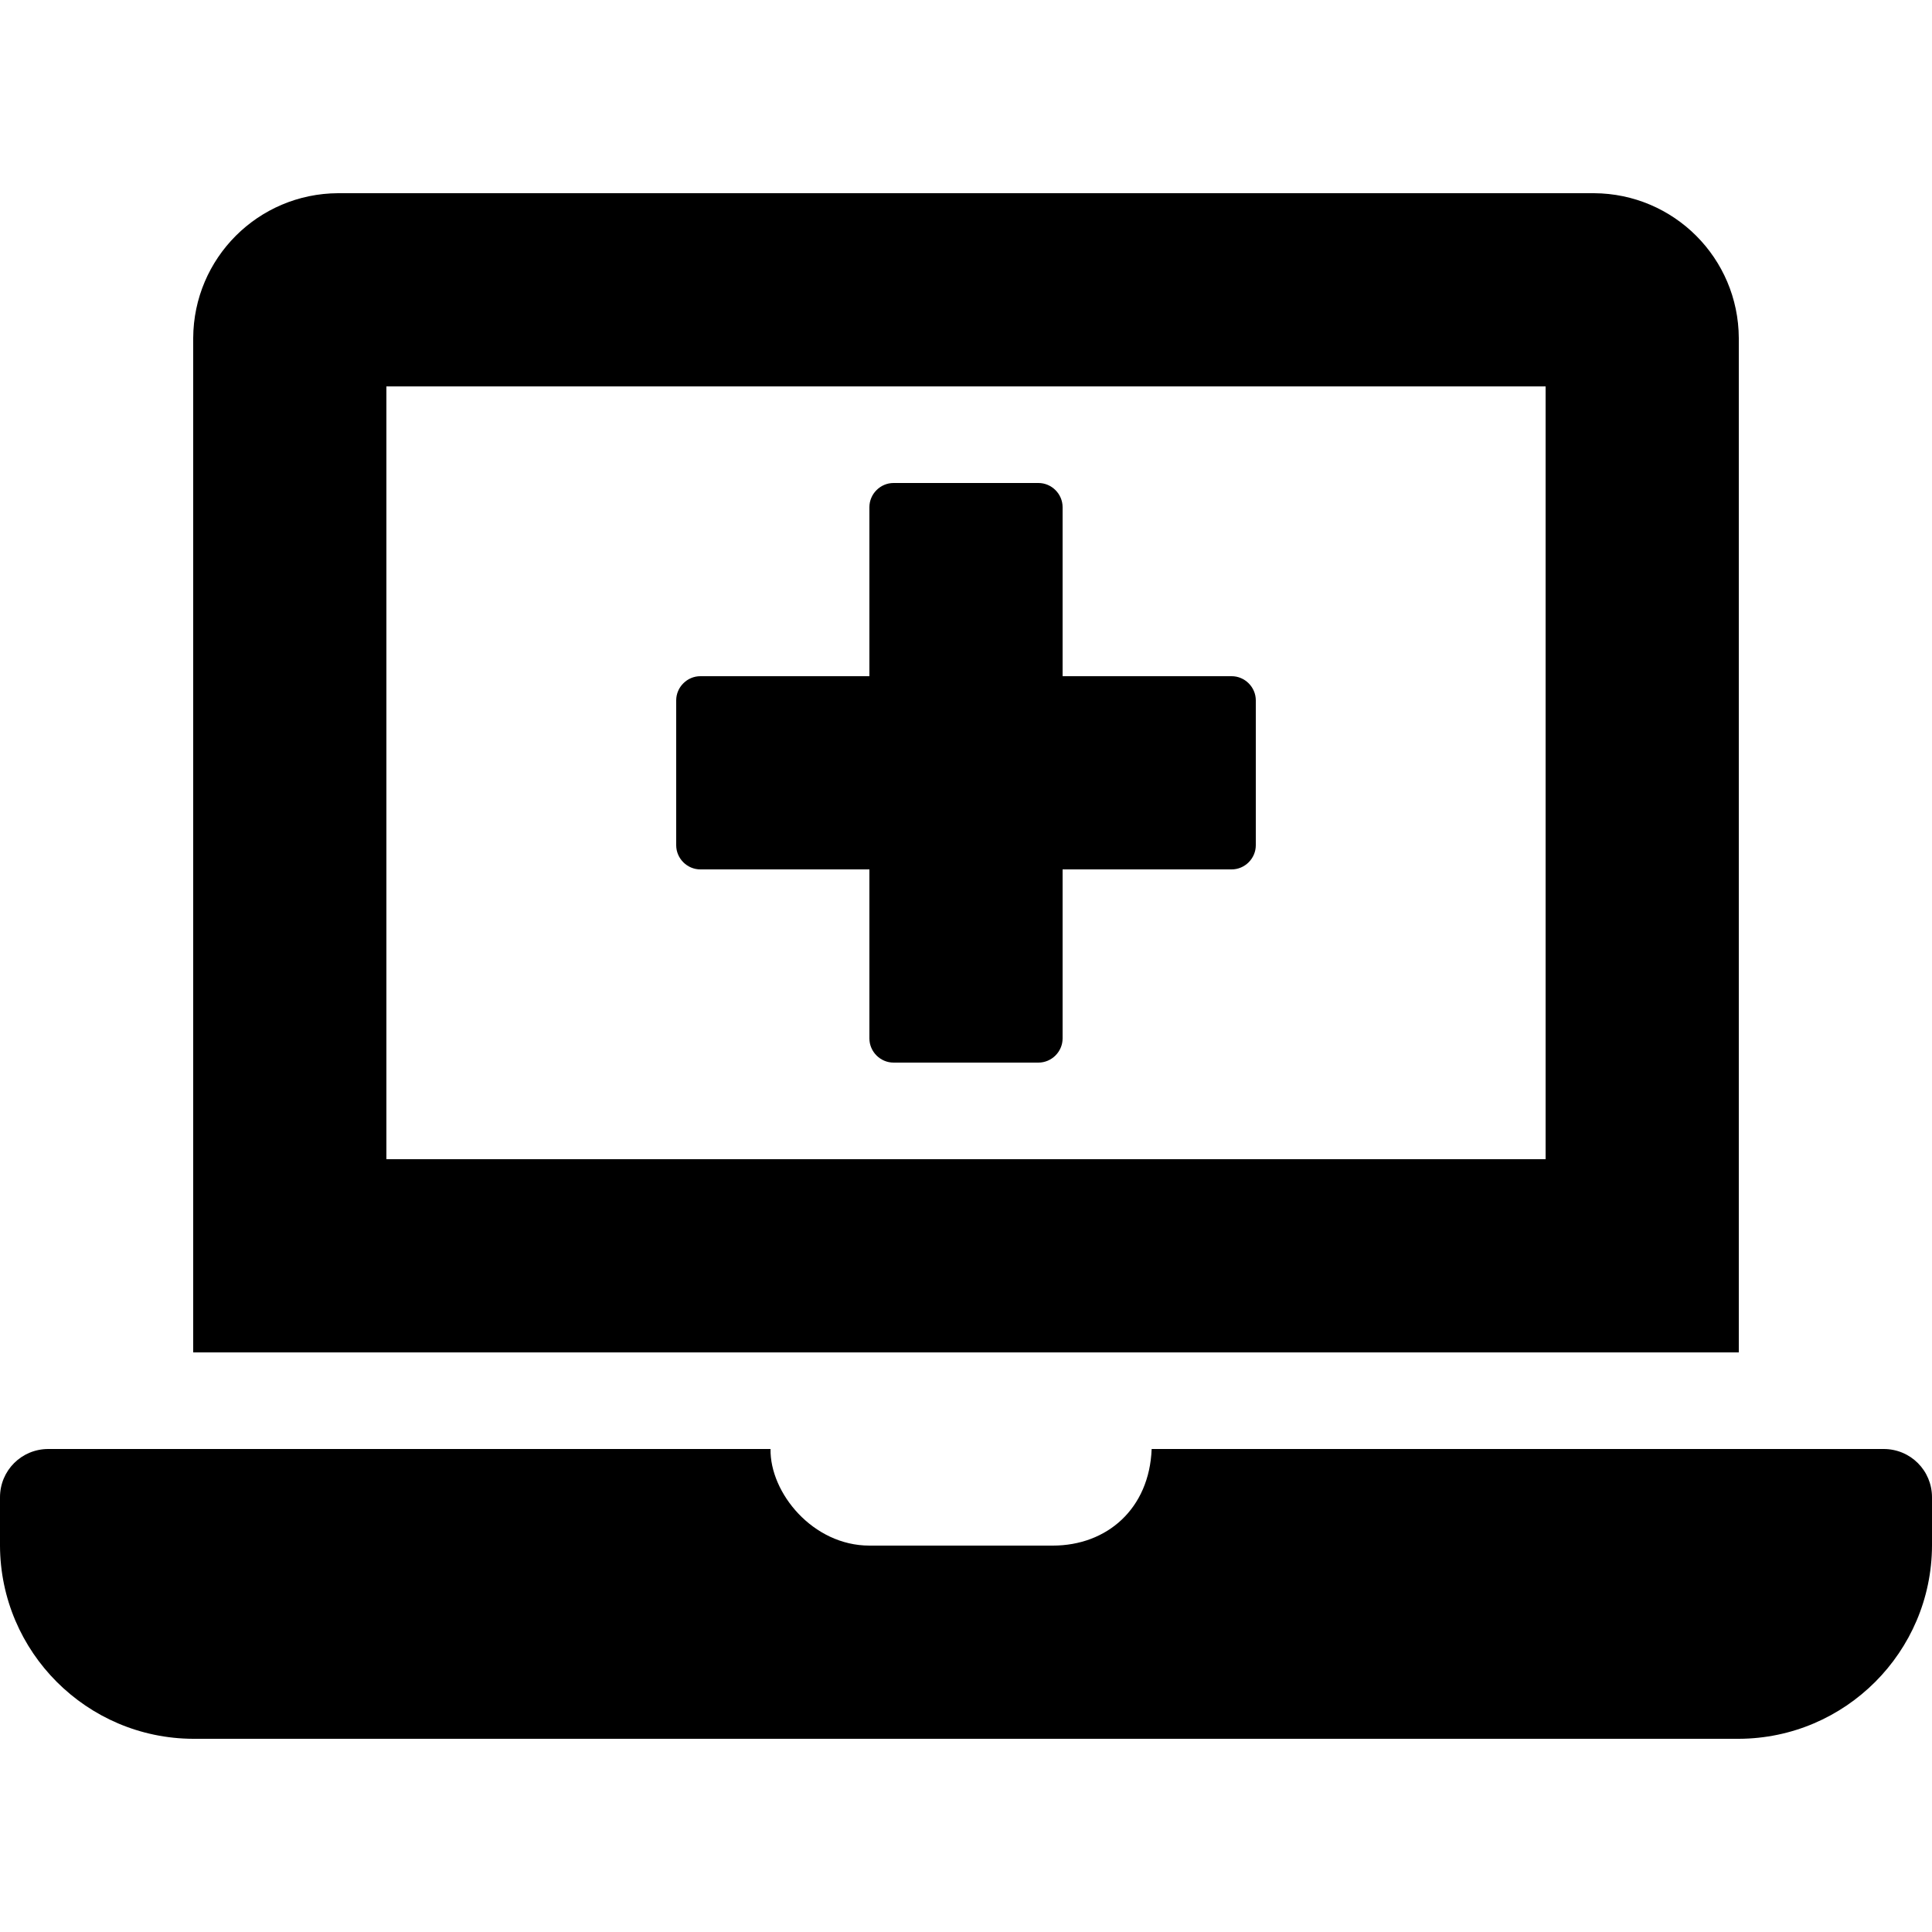 <?xml version="1.0" encoding="utf-8"?>
<!-- Generator: Adobe Illustrator 24.0.0, SVG Export Plug-In . SVG Version: 6.00 Build 0)  -->
<svg version="1.1" id="Layer_1" xmlns="http://www.w3.org/2000/svg" xmlns:xlink="http://www.w3.org/1999/xlink" x="0px" y="0px"
	 viewBox="0 0 512 512" style="enable-background:new 0 0 512 512;" xml:space="preserve">
<path d="M185.6,230.4h44.8v44.8c0,3.5,2.9,6.4,6.4,6.4h38.4c3.5,0,6.4-2.9,6.4-6.4v-44.8h44.8c3.5,0,6.4-2.9,6.4-6.4v-38.4
	c0-3.5-2.9-6.4-6.4-6.4h-44.8v-44.8c0-3.5-2.9-6.4-6.4-6.4h-38.4c-3.5,0-6.4,2.9-6.4,6.4v44.8h-44.8c-3.5,0-6.4,2.9-6.4,6.4V224
	C179.2,227.5,182.1,230.4,185.6,230.4z M460.8,89.6c-0.1-21.2-17.2-38.3-38.4-38.4H89.6c-21.2,0.1-38.3,17.2-38.4,38.4v268.8h409.6
	V89.6z M409.6,307.2H102.4V102.4h307.2V307.2z M499.2,384h-194c-0.6,15.8-11.8,25.6-26.2,25.6h-48.6c-15,0-26.4-14-26.2-25.6H12.8
	C5.7,384,0,389.7,0,396.8v12.8c0.1,28.2,23,51.1,51.2,51.2h409.6c28.2-0.1,51.1-23,51.2-51.2v-12.8C512,389.7,506.3,384,499.2,384z"
	/>
</svg>
